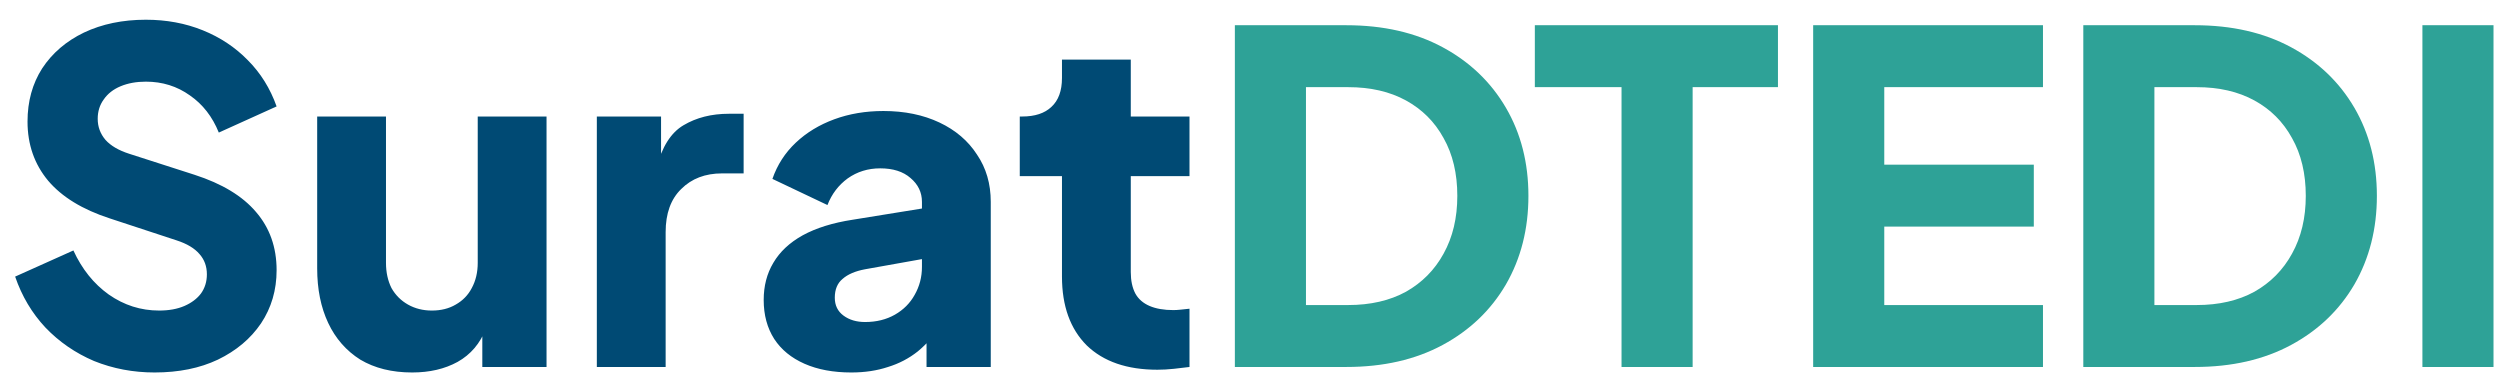 <svg width="109" height="17" viewBox="0 0 109 17" fill="none" xmlns="http://www.w3.org/2000/svg">
<path d="M6.74 16.24C5.807 16.24 4.927 16.073 4.1 15.74C3.287 15.393 2.58 14.907 1.98 14.28C1.393 13.653 0.953 12.913 0.66 12.06L3.2 10.92C3.573 11.733 4.087 12.373 4.74 12.84C5.407 13.307 6.14 13.54 6.94 13.54C7.367 13.54 7.733 13.473 8.04 13.34C8.347 13.207 8.587 13.027 8.76 12.8C8.933 12.56 9.02 12.28 9.02 11.96C9.02 11.613 8.913 11.32 8.7 11.08C8.487 10.827 8.153 10.627 7.7 10.48L4.78 9.52C3.593 9.133 2.7 8.587 2.1 7.88C1.5 7.16 1.2 6.3 1.2 5.3C1.2 4.42 1.413 3.647 1.84 2.98C2.28 2.313 2.887 1.793 3.66 1.42C4.447 1.047 5.347 0.86 6.36 0.86C7.253 0.86 8.08 1.013 8.84 1.32C9.6 1.627 10.253 2.06 10.8 2.62C11.36 3.18 11.78 3.853 12.06 4.64L9.54 5.78C9.26 5.087 8.84 4.547 8.28 4.16C7.72 3.76 7.08 3.56 6.36 3.56C5.947 3.56 5.58 3.627 5.26 3.76C4.94 3.893 4.693 4.087 4.52 4.34C4.347 4.58 4.26 4.86 4.26 5.18C4.26 5.527 4.373 5.833 4.6 6.1C4.827 6.353 5.167 6.553 5.62 6.7L8.48 7.62C9.68 8.007 10.573 8.547 11.16 9.24C11.76 9.933 12.06 10.78 12.06 11.78C12.06 12.647 11.833 13.42 11.38 14.1C10.927 14.767 10.3 15.293 9.5 15.68C8.713 16.053 7.793 16.24 6.74 16.24ZM17.969 16.24C17.089 16.24 16.336 16.053 15.709 15.68C15.096 15.293 14.629 14.76 14.309 14.08C13.989 13.4 13.829 12.607 13.829 11.7V5.08H16.829V11.46C16.829 11.873 16.909 12.24 17.069 12.56C17.243 12.867 17.483 13.107 17.789 13.28C18.096 13.453 18.443 13.54 18.829 13.54C19.229 13.54 19.576 13.453 19.869 13.28C20.176 13.107 20.409 12.867 20.569 12.56C20.743 12.24 20.829 11.873 20.829 11.46V5.08H23.829V16H21.029V13.84L21.189 14.32C20.936 14.973 20.523 15.46 19.949 15.78C19.389 16.087 18.729 16.24 17.969 16.24ZM26.022 16V5.08H28.822V7.7L28.622 7.32C28.862 6.4 29.255 5.78 29.802 5.46C30.362 5.127 31.022 4.96 31.782 4.96H32.422V7.56H31.482C30.748 7.56 30.155 7.787 29.702 8.24C29.248 8.68 29.022 9.307 29.022 10.12V16H26.022ZM37.117 16.24C36.33 16.24 35.65 16.113 35.077 15.86C34.503 15.607 34.063 15.247 33.757 14.78C33.45 14.3 33.297 13.733 33.297 13.08C33.297 12.467 33.437 11.927 33.717 11.46C33.997 10.98 34.423 10.58 34.997 10.26C35.583 9.94 36.31 9.713 37.177 9.58L40.517 9.04V11.24L37.717 11.74C37.29 11.82 36.963 11.96 36.737 12.16C36.51 12.347 36.397 12.62 36.397 12.98C36.397 13.313 36.523 13.573 36.777 13.76C37.03 13.947 37.343 14.04 37.717 14.04C38.21 14.04 38.643 13.933 39.017 13.72C39.39 13.507 39.677 13.22 39.877 12.86C40.09 12.487 40.197 12.08 40.197 11.64V8.8C40.197 8.387 40.03 8.04 39.697 7.76C39.377 7.48 38.937 7.34 38.377 7.34C37.843 7.34 37.37 7.487 36.957 7.78C36.557 8.073 36.263 8.46 36.077 8.94L33.677 7.8C33.89 7.187 34.23 6.66 34.697 6.22C35.163 5.78 35.723 5.44 36.377 5.2C37.03 4.96 37.743 4.84 38.517 4.84C39.437 4.84 40.25 5.007 40.957 5.34C41.663 5.673 42.21 6.14 42.597 6.74C42.997 7.327 43.197 8.013 43.197 8.8V16H40.397V14.24L41.077 14.12C40.757 14.6 40.403 15 40.017 15.32C39.63 15.627 39.197 15.853 38.717 16C38.237 16.16 37.703 16.24 37.117 16.24ZM50.462 16.12C49.142 16.12 48.115 15.767 47.382 15.06C46.662 14.34 46.302 13.34 46.302 12.06V7.68H44.462V5.08H44.562C45.122 5.08 45.548 4.94 45.842 4.66C46.148 4.38 46.302 3.96 46.302 3.4V2.6H49.302V5.08H51.862V7.68H49.302V11.86C49.302 12.233 49.368 12.547 49.502 12.8C49.635 13.04 49.842 13.22 50.122 13.34C50.402 13.46 50.748 13.52 51.162 13.52C51.255 13.52 51.362 13.513 51.482 13.5C51.602 13.487 51.728 13.473 51.862 13.46V16C51.662 16.027 51.435 16.053 51.182 16.08C50.928 16.107 50.688 16.12 50.462 16.12Z" fill="#004A74"/>
<path d="M53.84 16V1.1H58.7C60.313 1.1 61.713 1.42 62.9 2.06C64.086 2.7 65.006 3.58 65.659 4.7C66.313 5.82 66.639 7.1 66.639 8.54C66.639 9.98 66.313 11.267 65.659 12.4C65.006 13.52 64.086 14.4 62.9 15.04C61.713 15.68 60.313 16 58.7 16H53.84ZM56.94 13.3H58.779C59.753 13.3 60.593 13.107 61.3 12.72C62.006 12.32 62.553 11.767 62.94 11.06C63.34 10.34 63.539 9.5 63.539 8.54C63.539 7.567 63.34 6.727 62.94 6.02C62.553 5.313 62.006 4.767 61.3 4.38C60.593 3.993 59.753 3.8 58.779 3.8H56.94V13.3ZM70.699 16V3.8H66.919V1.1H77.519V3.8H73.799V16H70.699ZM79.054 16V1.1H89.074V3.8H82.154V7.18H88.674V9.88H82.154V13.3H89.074V16H79.054ZM90.832 16V1.1H95.692C97.305 1.1 98.705 1.42 99.892 2.06C101.078 2.7 101.998 3.58 102.652 4.7C103.305 5.82 103.632 7.1 103.632 8.54C103.632 9.98 103.305 11.267 102.652 12.4C101.998 13.52 101.078 14.4 99.892 15.04C98.705 15.68 97.305 16 95.692 16H90.832ZM93.932 13.3H95.772C96.745 13.3 97.585 13.107 98.292 12.72C98.998 12.32 99.545 11.767 99.932 11.06C100.332 10.34 100.532 9.5 100.532 8.54C100.532 7.567 100.332 6.727 99.932 6.02C99.545 5.313 98.998 4.767 98.292 4.38C97.585 3.993 96.745 3.8 95.772 3.8H93.932V13.3ZM105.617 16V1.1H108.717V16H105.617Z" fill="#2EA297"/>
</svg>
